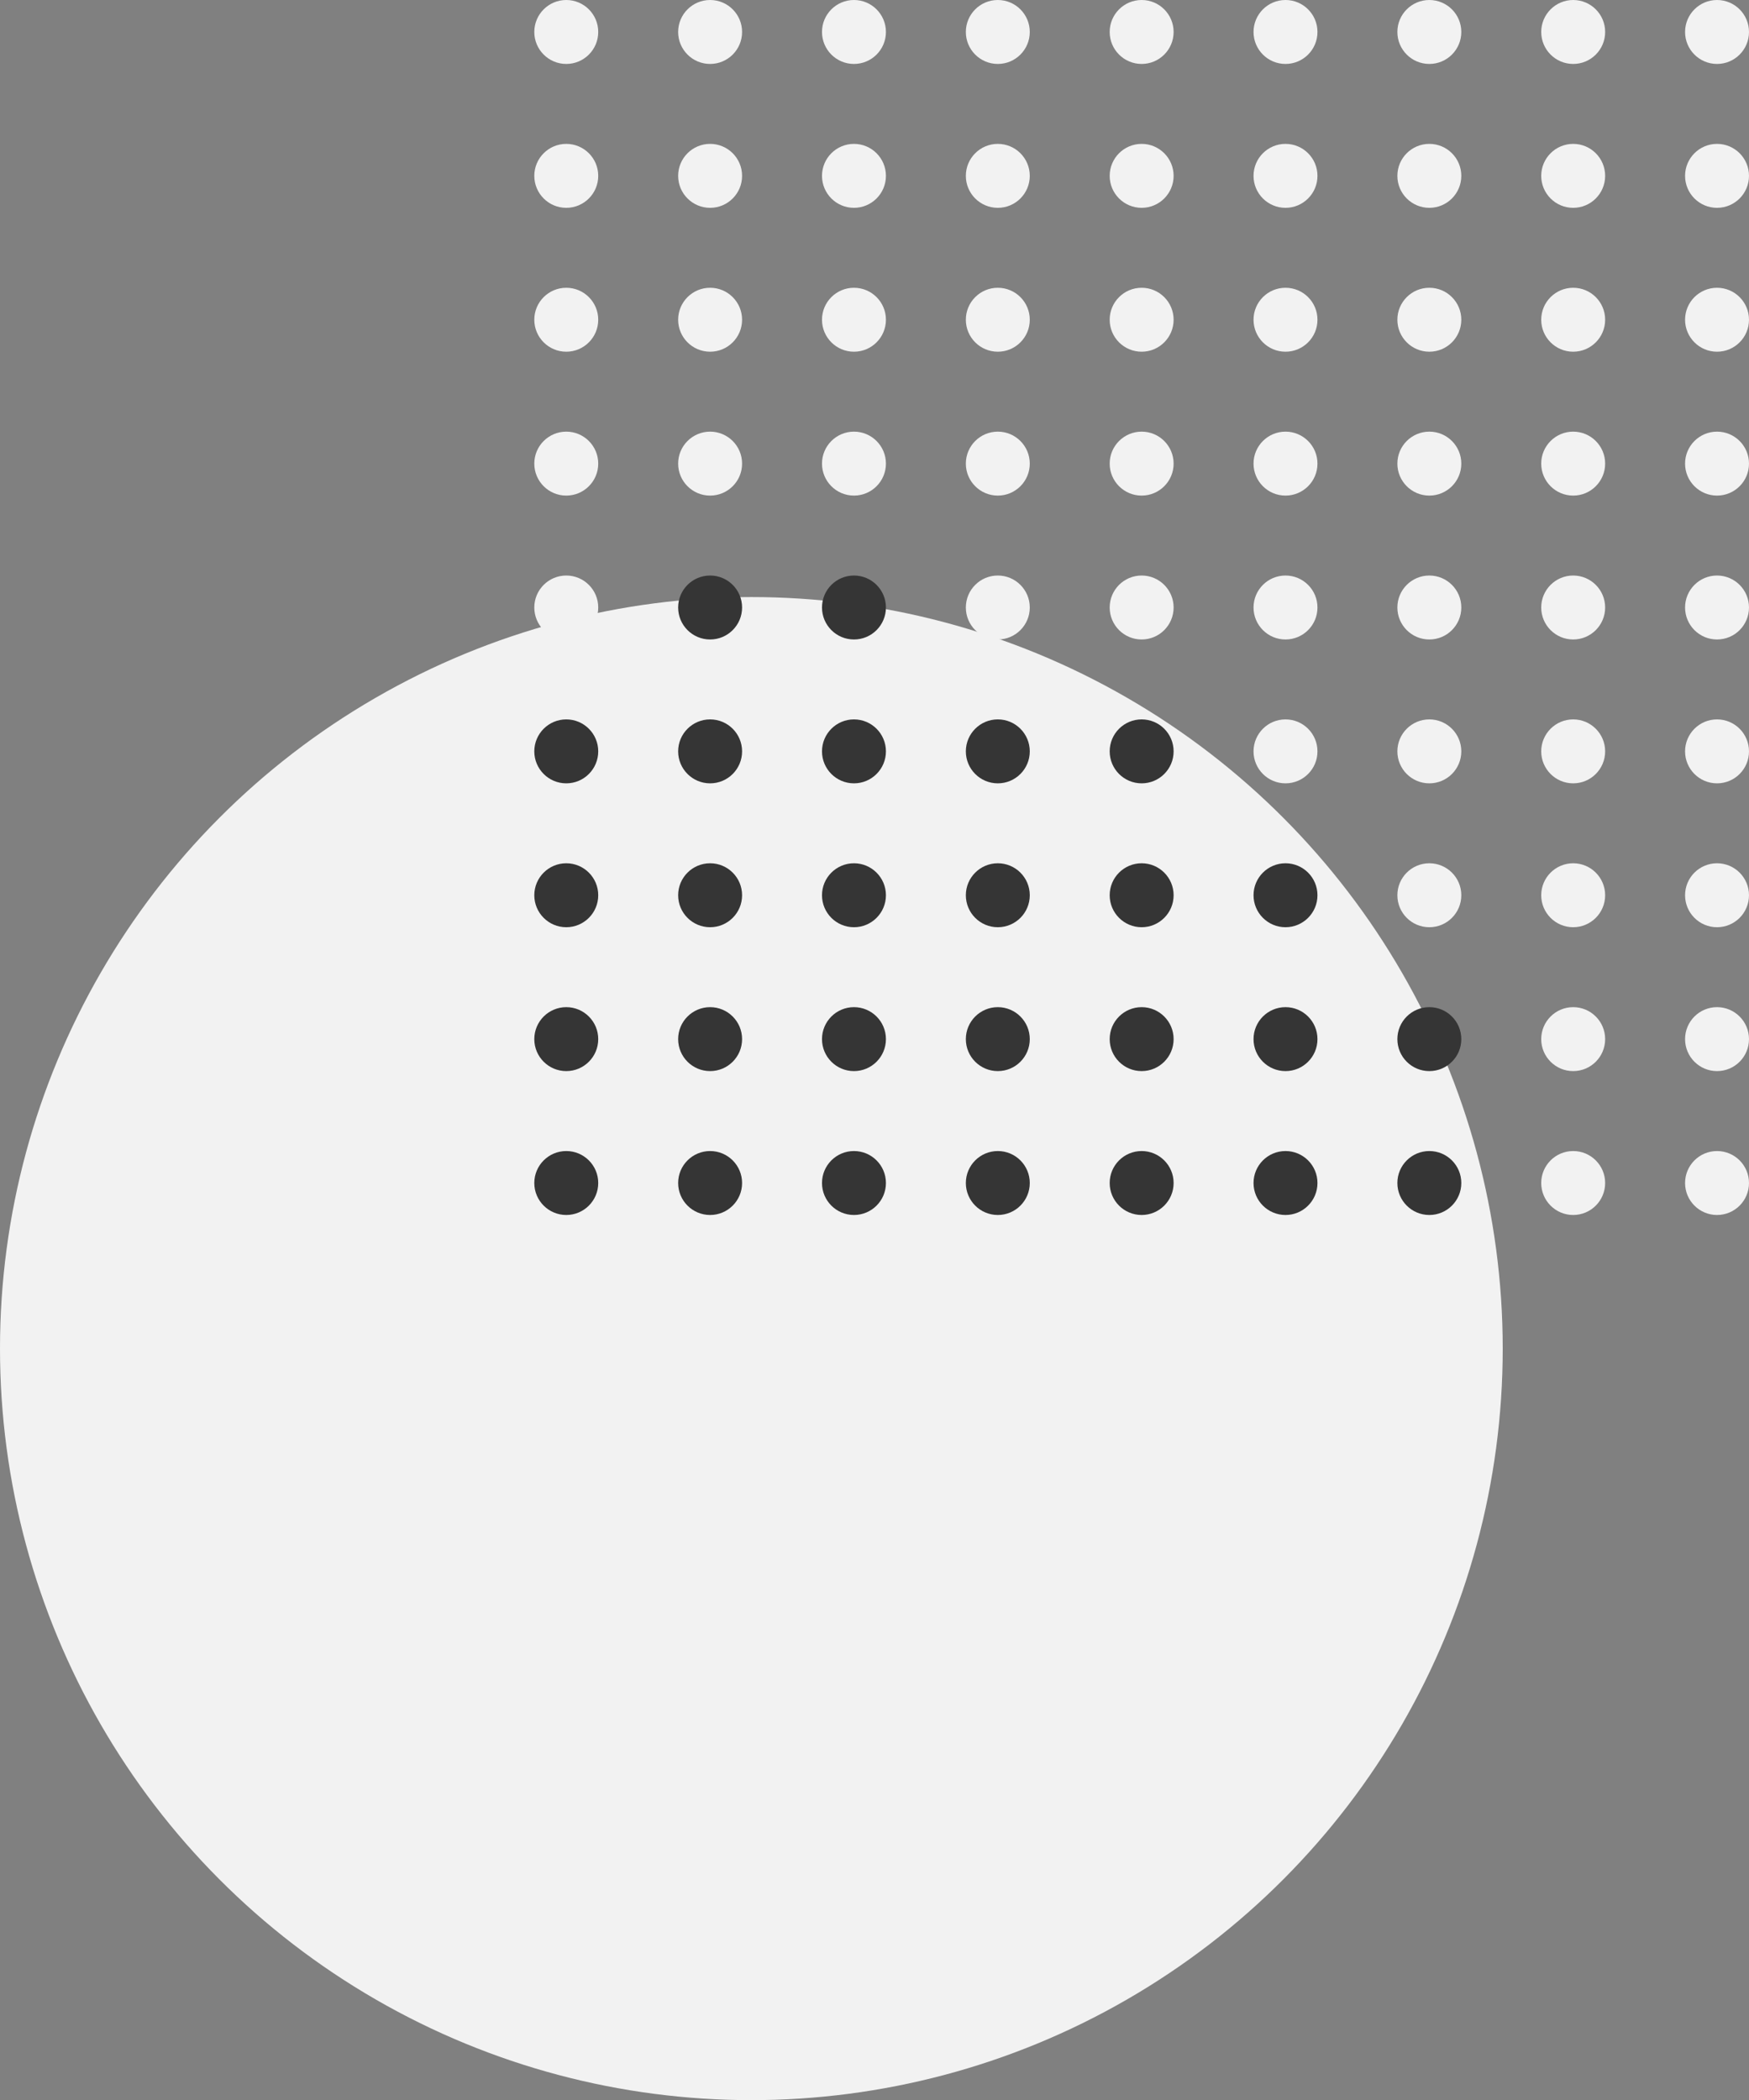 <svg width="419" height="503" viewBox="0 0 419 503" fill="none" xmlns="http://www.w3.org/2000/svg">
<rect x="0" y="0" width="419" height="503" fill="#808080" stroke="none"/>
<circle cx="180" cy="323" r="180" fill="#F2F2F2"/>
<g clip-path="url(#clip0_58_1594)">
<path d="M135.658 15.316C139.887 15.316 143.316 11.887 143.316 7.658C143.316 3.429 139.887 0 135.658 0C131.429 0 128 3.429 128 7.658C128 11.887 131.429 15.316 135.658 15.316Z" fill="#F2F2F2"/>
<path d="M170.119 15.316C174.348 15.316 177.777 11.887 177.777 7.658C177.777 3.429 174.348 0 170.119 0C165.889 0 162.461 3.429 162.461 7.658C162.461 11.887 165.889 15.316 170.119 15.316Z" fill="#F2F2F2"/>
<path d="M204.58 15.316C208.809 15.316 212.238 11.887 212.238 7.658C212.238 3.429 208.809 0 204.58 0C200.35 0 196.922 3.429 196.922 7.658C196.922 11.887 200.35 15.316 204.58 15.316Z" fill="#F2F2F2"/>
<path d="M239.041 15.316C243.27 15.316 246.699 11.887 246.699 7.658C246.699 3.429 243.27 0 239.041 0C234.811 0 231.383 3.429 231.383 7.658C231.383 11.887 234.811 15.316 239.041 15.316Z" fill="#F2F2F2"/>
<path d="M273.5 15.316C277.729 15.316 281.158 11.887 281.158 7.658C281.158 3.429 277.729 0 273.5 0C269.27 0 265.842 3.429 265.842 7.658C265.842 11.887 269.27 15.316 273.5 15.316Z" fill="#F2F2F2"/>
<path d="M307.961 15.316C312.19 15.316 315.619 11.887 315.619 7.658C315.619 3.429 312.19 0 307.961 0C303.731 0 300.303 3.429 300.303 7.658C300.303 11.887 303.731 15.316 307.961 15.316Z" fill="#F2F2F2"/>
<path d="M342.42 15.316C346.649 15.316 350.078 11.887 350.078 7.658C350.078 3.429 346.649 0 342.42 0C338.19 0 334.762 3.429 334.762 7.658C334.762 11.887 338.19 15.316 342.42 15.316Z" fill="#F2F2F2"/>
<path d="M376.883 15.316C381.112 15.316 384.54 11.887 384.54 7.658C384.54 3.429 381.112 0 376.883 0C372.653 0 369.225 3.429 369.225 7.658C369.225 11.887 372.653 15.316 376.883 15.316Z" fill="#F2F2F2"/>
<path d="M411.341 15.316C415.571 15.316 418.999 11.887 418.999 7.658C418.999 3.429 415.571 0 411.341 0C407.112 0 403.684 3.429 403.684 7.658C403.684 11.887 407.112 15.316 411.341 15.316Z" fill="#F2F2F2"/>
<path d="M135.658 49.777C139.887 49.777 143.316 46.348 143.316 42.119C143.316 37.889 139.887 34.461 135.658 34.461C131.429 34.461 128 37.889 128 42.119C128 46.348 131.429 49.777 135.658 49.777Z" fill="#F2F2F2"/>
<path d="M170.119 49.777C174.348 49.777 177.777 46.348 177.777 42.119C177.777 37.889 174.348 34.461 170.119 34.461C165.889 34.461 162.461 37.889 162.461 42.119C162.461 46.348 165.889 49.777 170.119 49.777Z" fill="#F2F2F2"/>
<path d="M204.58 49.777C208.809 49.777 212.238 46.348 212.238 42.119C212.238 37.889 208.809 34.461 204.58 34.461C200.35 34.461 196.922 37.889 196.922 42.119C196.922 46.348 200.35 49.777 204.58 49.777Z" fill="#F2F2F2"/>
<path d="M239.041 49.777C243.27 49.777 246.699 46.348 246.699 42.119C246.699 37.889 243.27 34.461 239.041 34.461C234.811 34.461 231.383 37.889 231.383 42.119C231.383 46.348 234.811 49.777 239.041 49.777Z" fill="#F2F2F2"/>
<path d="M273.5 49.777C277.729 49.777 281.158 46.348 281.158 42.119C281.158 37.889 277.729 34.461 273.5 34.461C269.27 34.461 265.842 37.889 265.842 42.119C265.842 46.348 269.27 49.777 273.5 49.777Z" fill="#F2F2F2"/>
<path d="M307.961 49.777C312.19 49.777 315.619 46.348 315.619 42.119C315.619 37.889 312.19 34.461 307.961 34.461C303.731 34.461 300.303 37.889 300.303 42.119C300.303 46.348 303.731 49.777 307.961 49.777Z" fill="#F2F2F2"/>
<path d="M342.42 49.777C346.649 49.777 350.078 46.348 350.078 42.119C350.078 37.889 346.649 34.461 342.42 34.461C338.19 34.461 334.762 37.889 334.762 42.119C334.762 46.348 338.19 49.777 342.42 49.777Z" fill="#F2F2F2"/>
<path d="M376.881 49.777C381.11 49.777 384.538 46.348 384.538 42.119C384.538 37.889 381.11 34.461 376.881 34.461C372.651 34.461 369.223 37.889 369.223 42.119C369.223 46.348 372.651 49.777 376.881 49.777Z" fill="#F2F2F2"/>
<path d="M411.341 49.777C415.571 49.777 418.999 46.348 418.999 42.119C418.999 37.889 415.571 34.461 411.341 34.461C407.112 34.461 403.684 37.889 403.684 42.119C403.684 46.348 407.112 49.777 411.341 49.777Z" fill="#F2F2F2"/>
<path d="M135.658 84.238C139.887 84.238 143.316 80.809 143.316 76.58C143.316 72.35 139.887 68.922 135.658 68.922C131.429 68.922 128 72.35 128 76.58C128 80.809 131.429 84.238 135.658 84.238Z" fill="#F2F2F2"/>
<path d="M170.119 84.238C174.348 84.238 177.777 80.809 177.777 76.58C177.777 72.35 174.348 68.922 170.119 68.922C165.889 68.922 162.461 72.35 162.461 76.58C162.461 80.809 165.889 84.238 170.119 84.238Z" fill="#F2F2F2"/>
<path d="M204.58 84.238C208.809 84.238 212.238 80.809 212.238 76.58C212.238 72.35 208.809 68.922 204.58 68.922C200.35 68.922 196.922 72.35 196.922 76.58C196.922 80.809 200.35 84.238 204.58 84.238Z" fill="#F2F2F2"/>
<path d="M239.041 84.238C243.27 84.238 246.699 80.809 246.699 76.58C246.699 72.35 243.27 68.922 239.041 68.922C234.811 68.922 231.383 72.35 231.383 76.58C231.383 80.809 234.811 84.238 239.041 84.238Z" fill="#F2F2F2"/>
<path d="M273.5 84.238C277.729 84.238 281.158 80.809 281.158 76.58C281.158 72.35 277.729 68.922 273.5 68.922C269.27 68.922 265.842 72.35 265.842 76.58C265.842 80.809 269.27 84.238 273.5 84.238Z" fill="#F2F2F2"/>
<path d="M307.961 84.238C312.19 84.238 315.619 80.809 315.619 76.58C315.619 72.35 312.19 68.922 307.961 68.922C303.731 68.922 300.303 72.35 300.303 76.58C300.303 80.809 303.731 84.238 307.961 84.238Z" fill="#F2F2F2"/>
<path d="M342.42 84.238C346.649 84.238 350.078 80.809 350.078 76.58C350.078 72.35 346.649 68.922 342.42 68.922C338.19 68.922 334.762 72.35 334.762 76.58C334.762 80.809 338.19 84.238 342.42 84.238Z" fill="#F2F2F2"/>
<path d="M376.881 84.238C381.11 84.238 384.538 80.809 384.538 76.58C384.538 72.35 381.11 68.922 376.881 68.922C372.651 68.922 369.223 72.35 369.223 76.58C369.223 80.809 372.651 84.238 376.881 84.238Z" fill="#F2F2F2"/>
<path d="M411.341 84.238C415.571 84.238 418.999 80.809 418.999 76.58C418.999 72.35 415.571 68.922 411.341 68.922C407.112 68.922 403.684 72.35 403.684 76.58C403.684 80.809 407.112 84.238 411.341 84.238Z" fill="#F2F2F2"/>
<path d="M135.658 118.699C139.887 118.699 143.316 115.27 143.316 111.041C143.316 106.811 139.887 103.383 135.658 103.383C131.429 103.383 128 106.811 128 111.041C128 115.27 131.429 118.699 135.658 118.699Z" fill="#F2F2F2"/>
<path d="M170.119 118.699C174.348 118.699 177.777 115.27 177.777 111.041C177.777 106.811 174.348 103.383 170.119 103.383C165.889 103.383 162.461 106.811 162.461 111.041C162.461 115.27 165.889 118.699 170.119 118.699Z" fill="#F2F2F2"/>
<path d="M204.58 118.699C208.809 118.699 212.238 115.27 212.238 111.041C212.238 106.811 208.809 103.383 204.58 103.383C200.35 103.383 196.922 106.811 196.922 111.041C196.922 115.27 200.35 118.699 204.58 118.699Z" fill="#F2F2F2"/>
<path d="M239.041 118.699C243.27 118.699 246.699 115.27 246.699 111.041C246.699 106.811 243.27 103.383 239.041 103.383C234.811 103.383 231.383 106.811 231.383 111.041C231.383 115.27 234.811 118.699 239.041 118.699Z" fill="#F2F2F2"/>
<path d="M273.5 118.699C277.729 118.699 281.158 115.27 281.158 111.041C281.158 106.811 277.729 103.383 273.5 103.383C269.27 103.383 265.842 106.811 265.842 111.041C265.842 115.27 269.27 118.699 273.5 118.699Z" fill="#F2F2F2"/>
<path d="M307.961 118.699C312.19 118.699 315.619 115.27 315.619 111.041C315.619 106.811 312.19 103.383 307.961 103.383C303.731 103.383 300.303 106.811 300.303 111.041C300.303 115.27 303.731 118.699 307.961 118.699Z" fill="#F2F2F2"/>
<path d="M342.42 118.699C346.649 118.699 350.078 115.27 350.078 111.041C350.078 106.811 346.649 103.383 342.42 103.383C338.19 103.383 334.762 106.811 334.762 111.041C334.762 115.27 338.19 118.699 342.42 118.699Z" fill="#F2F2F2"/>
<path d="M376.881 118.699C381.11 118.699 384.538 115.27 384.538 111.041C384.538 106.811 381.11 103.383 376.881 103.383C372.651 103.383 369.223 106.811 369.223 111.041C369.223 115.27 372.651 118.699 376.881 118.699Z" fill="#F2F2F2"/>
<path d="M411.341 118.699C415.571 118.699 418.999 115.27 418.999 111.041C418.999 106.811 415.571 103.383 411.341 103.383C407.112 103.383 403.684 106.811 403.684 111.041C403.684 115.27 407.112 118.699 411.341 118.699Z" fill="#F2F2F2"/>
<path d="M135.658 153.16C139.887 153.16 143.316 149.731 143.316 145.502C143.316 141.272 139.887 137.844 135.658 137.844C131.429 137.844 128 141.272 128 145.502C128 149.731 131.429 153.16 135.658 153.16Z" fill="#F2F2F2"/>
<path d="M170.119 153.16C174.348 153.16 177.777 149.731 177.777 145.502C177.777 141.272 174.348 137.844 170.119 137.844C165.889 137.844 162.461 141.272 162.461 145.502C162.461 149.731 165.889 153.16 170.119 153.16Z" fill="#353535"/>
<path d="M204.58 153.16C208.809 153.16 212.238 149.731 212.238 145.502C212.238 141.272 208.809 137.844 204.58 137.844C200.35 137.844 196.922 141.272 196.922 145.502C196.922 149.731 200.35 153.16 204.58 153.16Z" fill="#353535"/>
<path d="M239.041 153.16C243.27 153.16 246.699 149.731 246.699 145.502C246.699 141.272 243.27 137.844 239.041 137.844C234.811 137.844 231.383 141.272 231.383 145.502C231.383 149.731 234.811 153.16 239.041 153.16Z" fill="#F2F2F2"/>
<path d="M273.5 153.16C277.729 153.16 281.158 149.731 281.158 145.502C281.158 141.272 277.729 137.844 273.5 137.844C269.27 137.844 265.842 141.272 265.842 145.502C265.842 149.731 269.27 153.16 273.5 153.16Z" fill="#F2F2F2"/>
<path d="M307.961 153.16C312.19 153.16 315.619 149.731 315.619 145.502C315.619 141.272 312.19 137.844 307.961 137.844C303.731 137.844 300.303 141.272 300.303 145.502C300.303 149.731 303.731 153.16 307.961 153.16Z" fill="#F2F2F2"/>
<path d="M342.42 153.16C346.649 153.16 350.078 149.731 350.078 145.502C350.078 141.272 346.649 137.844 342.42 137.844C338.19 137.844 334.762 141.272 334.762 145.502C334.762 149.731 338.19 153.16 342.42 153.16Z" fill="#F2F2F2"/>
<path d="M376.881 153.16C381.11 153.16 384.538 149.731 384.538 145.502C384.538 141.272 381.11 137.844 376.881 137.844C372.651 137.844 369.223 141.272 369.223 145.502C369.223 149.731 372.651 153.16 376.881 153.16Z" fill="#F2F2F2"/>
<path d="M411.341 153.16C415.571 153.16 418.999 149.731 418.999 145.502C418.999 141.272 415.571 137.844 411.341 137.844C407.112 137.844 403.684 141.272 403.684 145.502C403.684 149.731 407.112 153.16 411.341 153.16Z" fill="#F2F2F2"/>
<path d="M135.658 187.617C139.887 187.617 143.316 184.188 143.316 179.959C143.316 175.729 139.887 172.301 135.658 172.301C131.429 172.301 128 175.729 128 179.959C128 184.188 131.429 187.617 135.658 187.617Z" fill="#353535"/>
<path d="M170.119 187.617C174.348 187.617 177.777 184.188 177.777 179.959C177.777 175.729 174.348 172.301 170.119 172.301C165.889 172.301 162.461 175.729 162.461 179.959C162.461 184.188 165.889 187.617 170.119 187.617Z" fill="#353535"/>
<path d="M204.58 187.617C208.809 187.617 212.238 184.188 212.238 179.959C212.238 175.729 208.809 172.301 204.58 172.301C200.35 172.301 196.922 175.729 196.922 179.959C196.922 184.188 200.35 187.617 204.58 187.617Z" fill="#353535"/>
<path d="M239.041 187.617C243.27 187.617 246.699 184.188 246.699 179.959C246.699 175.729 243.27 172.301 239.041 172.301C234.811 172.301 231.383 175.729 231.383 179.959C231.383 184.188 234.811 187.617 239.041 187.617Z" fill="#353535"/>
<path d="M273.5 187.617C277.729 187.617 281.158 184.188 281.158 179.959C281.158 175.729 277.729 172.301 273.5 172.301C269.27 172.301 265.842 175.729 265.842 179.959C265.842 184.188 269.27 187.617 273.5 187.617Z" fill="#353535"/>
<path d="M307.961 187.617C312.19 187.617 315.619 184.188 315.619 179.959C315.619 175.729 312.19 172.301 307.961 172.301C303.731 172.301 300.303 175.729 300.303 179.959C300.303 184.188 303.731 187.617 307.961 187.617Z" fill="#F2F2F2"/>
<path d="M342.42 187.617C346.649 187.617 350.078 184.188 350.078 179.959C350.078 175.729 346.649 172.301 342.42 172.301C338.19 172.301 334.762 175.729 334.762 179.959C334.762 184.188 338.19 187.617 342.42 187.617Z" fill="#F2F2F2"/>
<path d="M376.881 187.617C381.11 187.617 384.538 184.188 384.538 179.959C384.538 175.729 381.11 172.301 376.881 172.301C372.651 172.301 369.223 175.729 369.223 179.959C369.223 184.188 372.651 187.617 376.881 187.617Z" fill="#F2F2F2"/>
<path d="M411.341 187.617C415.571 187.617 418.999 184.188 418.999 179.959C418.999 175.729 415.571 172.301 411.341 172.301C407.112 172.301 403.684 175.729 403.684 179.959C403.684 184.188 407.112 187.617 411.341 187.617Z" fill="#F2F2F2"/>
<path d="M135.658 222.078C139.887 222.078 143.316 218.649 143.316 214.42C143.316 210.19 139.887 206.762 135.658 206.762C131.429 206.762 128 210.19 128 214.42C128 218.649 131.429 222.078 135.658 222.078Z" fill="#353535"/>
<path d="M170.119 222.078C174.348 222.078 177.777 218.649 177.777 214.42C177.777 210.19 174.348 206.762 170.119 206.762C165.889 206.762 162.461 210.19 162.461 214.42C162.461 218.649 165.889 222.078 170.119 222.078Z" fill="#353535"/>
<path d="M204.58 222.078C208.809 222.078 212.238 218.649 212.238 214.42C212.238 210.19 208.809 206.762 204.58 206.762C200.35 206.762 196.922 210.19 196.922 214.42C196.922 218.649 200.35 222.078 204.58 222.078Z" fill="#353535"/>
<path d="M239.041 222.078C243.27 222.078 246.699 218.649 246.699 214.42C246.699 210.19 243.27 206.762 239.041 206.762C234.811 206.762 231.383 210.19 231.383 214.42C231.383 218.649 234.811 222.078 239.041 222.078Z" fill="#353535"/>
<path d="M273.5 222.078C277.729 222.078 281.158 218.649 281.158 214.42C281.158 210.19 277.729 206.762 273.5 206.762C269.27 206.762 265.842 210.19 265.842 214.42C265.842 218.649 269.27 222.078 273.5 222.078Z" fill="#353535"/>
<path d="M307.961 222.078C312.19 222.078 315.619 218.649 315.619 214.42C315.619 210.19 312.19 206.762 307.961 206.762C303.731 206.762 300.303 210.19 300.303 214.42C300.303 218.649 303.731 222.078 307.961 222.078Z" fill="#353535"/>
<path d="M342.42 222.078C346.649 222.078 350.078 218.649 350.078 214.42C350.078 210.19 346.649 206.762 342.42 206.762C338.19 206.762 334.762 210.19 334.762 214.42C334.762 218.649 338.19 222.078 342.42 222.078Z" fill="#F2F2F2"/>
<path d="M376.881 222.078C381.11 222.078 384.538 218.649 384.538 214.42C384.538 210.19 381.11 206.762 376.881 206.762C372.651 206.762 369.223 210.19 369.223 214.42C369.223 218.649 372.651 222.078 376.881 222.078Z" fill="#F2F2F2"/>
<path d="M411.341 222.078C415.571 222.078 418.999 218.649 418.999 214.42C418.999 210.19 415.571 206.762 411.341 206.762C407.112 206.762 403.684 210.19 403.684 214.42C403.684 218.649 407.112 222.078 411.341 222.078Z" fill="#F2F2F2"/>
<path d="M135.658 256.538C139.887 256.538 143.316 253.11 143.316 248.881C143.316 244.651 139.887 241.223 135.658 241.223C131.429 241.223 128 244.651 128 248.881C128 253.11 131.429 256.538 135.658 256.538Z" fill="#353535"/>
<path d="M170.119 256.538C174.348 256.538 177.777 253.11 177.777 248.881C177.777 244.651 174.348 241.223 170.119 241.223C165.889 241.223 162.461 244.651 162.461 248.881C162.461 253.11 165.889 256.538 170.119 256.538Z" fill="#353535"/>
<path d="M204.58 256.538C208.809 256.538 212.238 253.11 212.238 248.881C212.238 244.651 208.809 241.223 204.58 241.223C200.35 241.223 196.922 244.651 196.922 248.881C196.922 253.11 200.35 256.538 204.58 256.538Z" fill="#353535"/>
<path d="M239.041 256.538C243.27 256.538 246.699 253.11 246.699 248.881C246.699 244.651 243.27 241.223 239.041 241.223C234.811 241.223 231.383 244.651 231.383 248.881C231.383 253.11 234.811 256.538 239.041 256.538Z" fill="#353535"/>
<path d="M273.5 256.538C277.729 256.538 281.158 253.11 281.158 248.881C281.158 244.651 277.729 241.223 273.5 241.223C269.27 241.223 265.842 244.651 265.842 248.881C265.842 253.11 269.27 256.538 273.5 256.538Z" fill="#353535"/>
<path d="M307.961 256.538C312.19 256.538 315.619 253.11 315.619 248.881C315.619 244.651 312.19 241.223 307.961 241.223C303.731 241.223 300.303 244.651 300.303 248.881C300.303 253.11 303.731 256.538 307.961 256.538Z" fill="#353535"/>
<path d="M342.42 256.538C346.649 256.538 350.078 253.11 350.078 248.881C350.078 244.651 346.649 241.223 342.42 241.223C338.19 241.223 334.762 244.651 334.762 248.881C334.762 253.11 338.19 256.538 342.42 256.538Z" fill="#353535"/>
<path d="M376.881 256.538C381.11 256.538 384.538 253.11 384.538 248.881C384.538 244.651 381.11 241.223 376.881 241.223C372.651 241.223 369.223 244.651 369.223 248.881C369.223 253.11 372.651 256.538 376.881 256.538Z" fill="#F2F2F2"/>
<path d="M411.341 256.538C415.571 256.538 418.999 253.11 418.999 248.881C418.999 244.651 415.571 241.223 411.341 241.223C407.112 241.223 403.684 244.651 403.684 248.881C403.684 253.11 407.112 256.538 411.341 256.538Z" fill="#F2F2F2"/>
<path d="M135.658 290.999C139.887 290.999 143.316 287.571 143.316 283.341C143.316 279.112 139.887 275.684 135.658 275.684C131.429 275.684 128 279.112 128 283.341C128 287.571 131.429 290.999 135.658 290.999Z" fill="#353535"/>
<path d="M170.119 290.999C174.348 290.999 177.777 287.571 177.777 283.341C177.777 279.112 174.348 275.684 170.119 275.684C165.889 275.684 162.461 279.112 162.461 283.341C162.461 287.571 165.889 290.999 170.119 290.999Z" fill="#353535"/>
<path d="M204.58 290.999C208.809 290.999 212.238 287.571 212.238 283.341C212.238 279.112 208.809 275.684 204.58 275.684C200.35 275.684 196.922 279.112 196.922 283.341C196.922 287.571 200.35 290.999 204.58 290.999Z" fill="#353535"/>
<path d="M239.041 290.999C243.27 290.999 246.699 287.571 246.699 283.341C246.699 279.112 243.27 275.684 239.041 275.684C234.811 275.684 231.383 279.112 231.383 283.341C231.383 287.571 234.811 290.999 239.041 290.999Z" fill="#353535"/>
<path d="M273.5 290.999C277.729 290.999 281.158 287.571 281.158 283.341C281.158 279.112 277.729 275.684 273.5 275.684C269.27 275.684 265.842 279.112 265.842 283.341C265.842 287.571 269.27 290.999 273.5 290.999Z" fill="#353535"/>
<path d="M307.961 290.999C312.19 290.999 315.619 287.571 315.619 283.341C315.619 279.112 312.19 275.684 307.961 275.684C303.731 275.684 300.303 279.112 300.303 283.341C300.303 287.571 303.731 290.999 307.961 290.999Z" fill="#353535"/>
<path d="M342.42 290.999C346.649 290.999 350.078 287.571 350.078 283.341C350.078 279.112 346.649 275.684 342.42 275.684C338.19 275.684 334.762 279.112 334.762 283.341C334.762 287.571 338.19 290.999 342.42 290.999Z" fill="#353535"/>
<path d="M376.881 290.999C381.11 290.999 384.538 287.571 384.538 283.341C384.538 279.112 381.11 275.684 376.881 275.684C372.651 275.684 369.223 279.112 369.223 283.341C369.223 287.571 372.651 290.999 376.881 290.999Z" fill="#F2F2F2"/>
<path d="M411.341 290.999C415.571 290.999 418.999 287.571 418.999 283.341C418.999 279.112 415.571 275.684 411.341 275.684C407.112 275.684 403.684 279.112 403.684 283.341C403.684 287.571 407.112 290.999 411.341 290.999Z" fill="#F2F2F2"/>
</g>
<defs>
<clipPath id="clip0_58_1594">
<rect width="291" height="291" fill="white" transform="translate(128)"/>
</clipPath>
</defs>
</svg>
